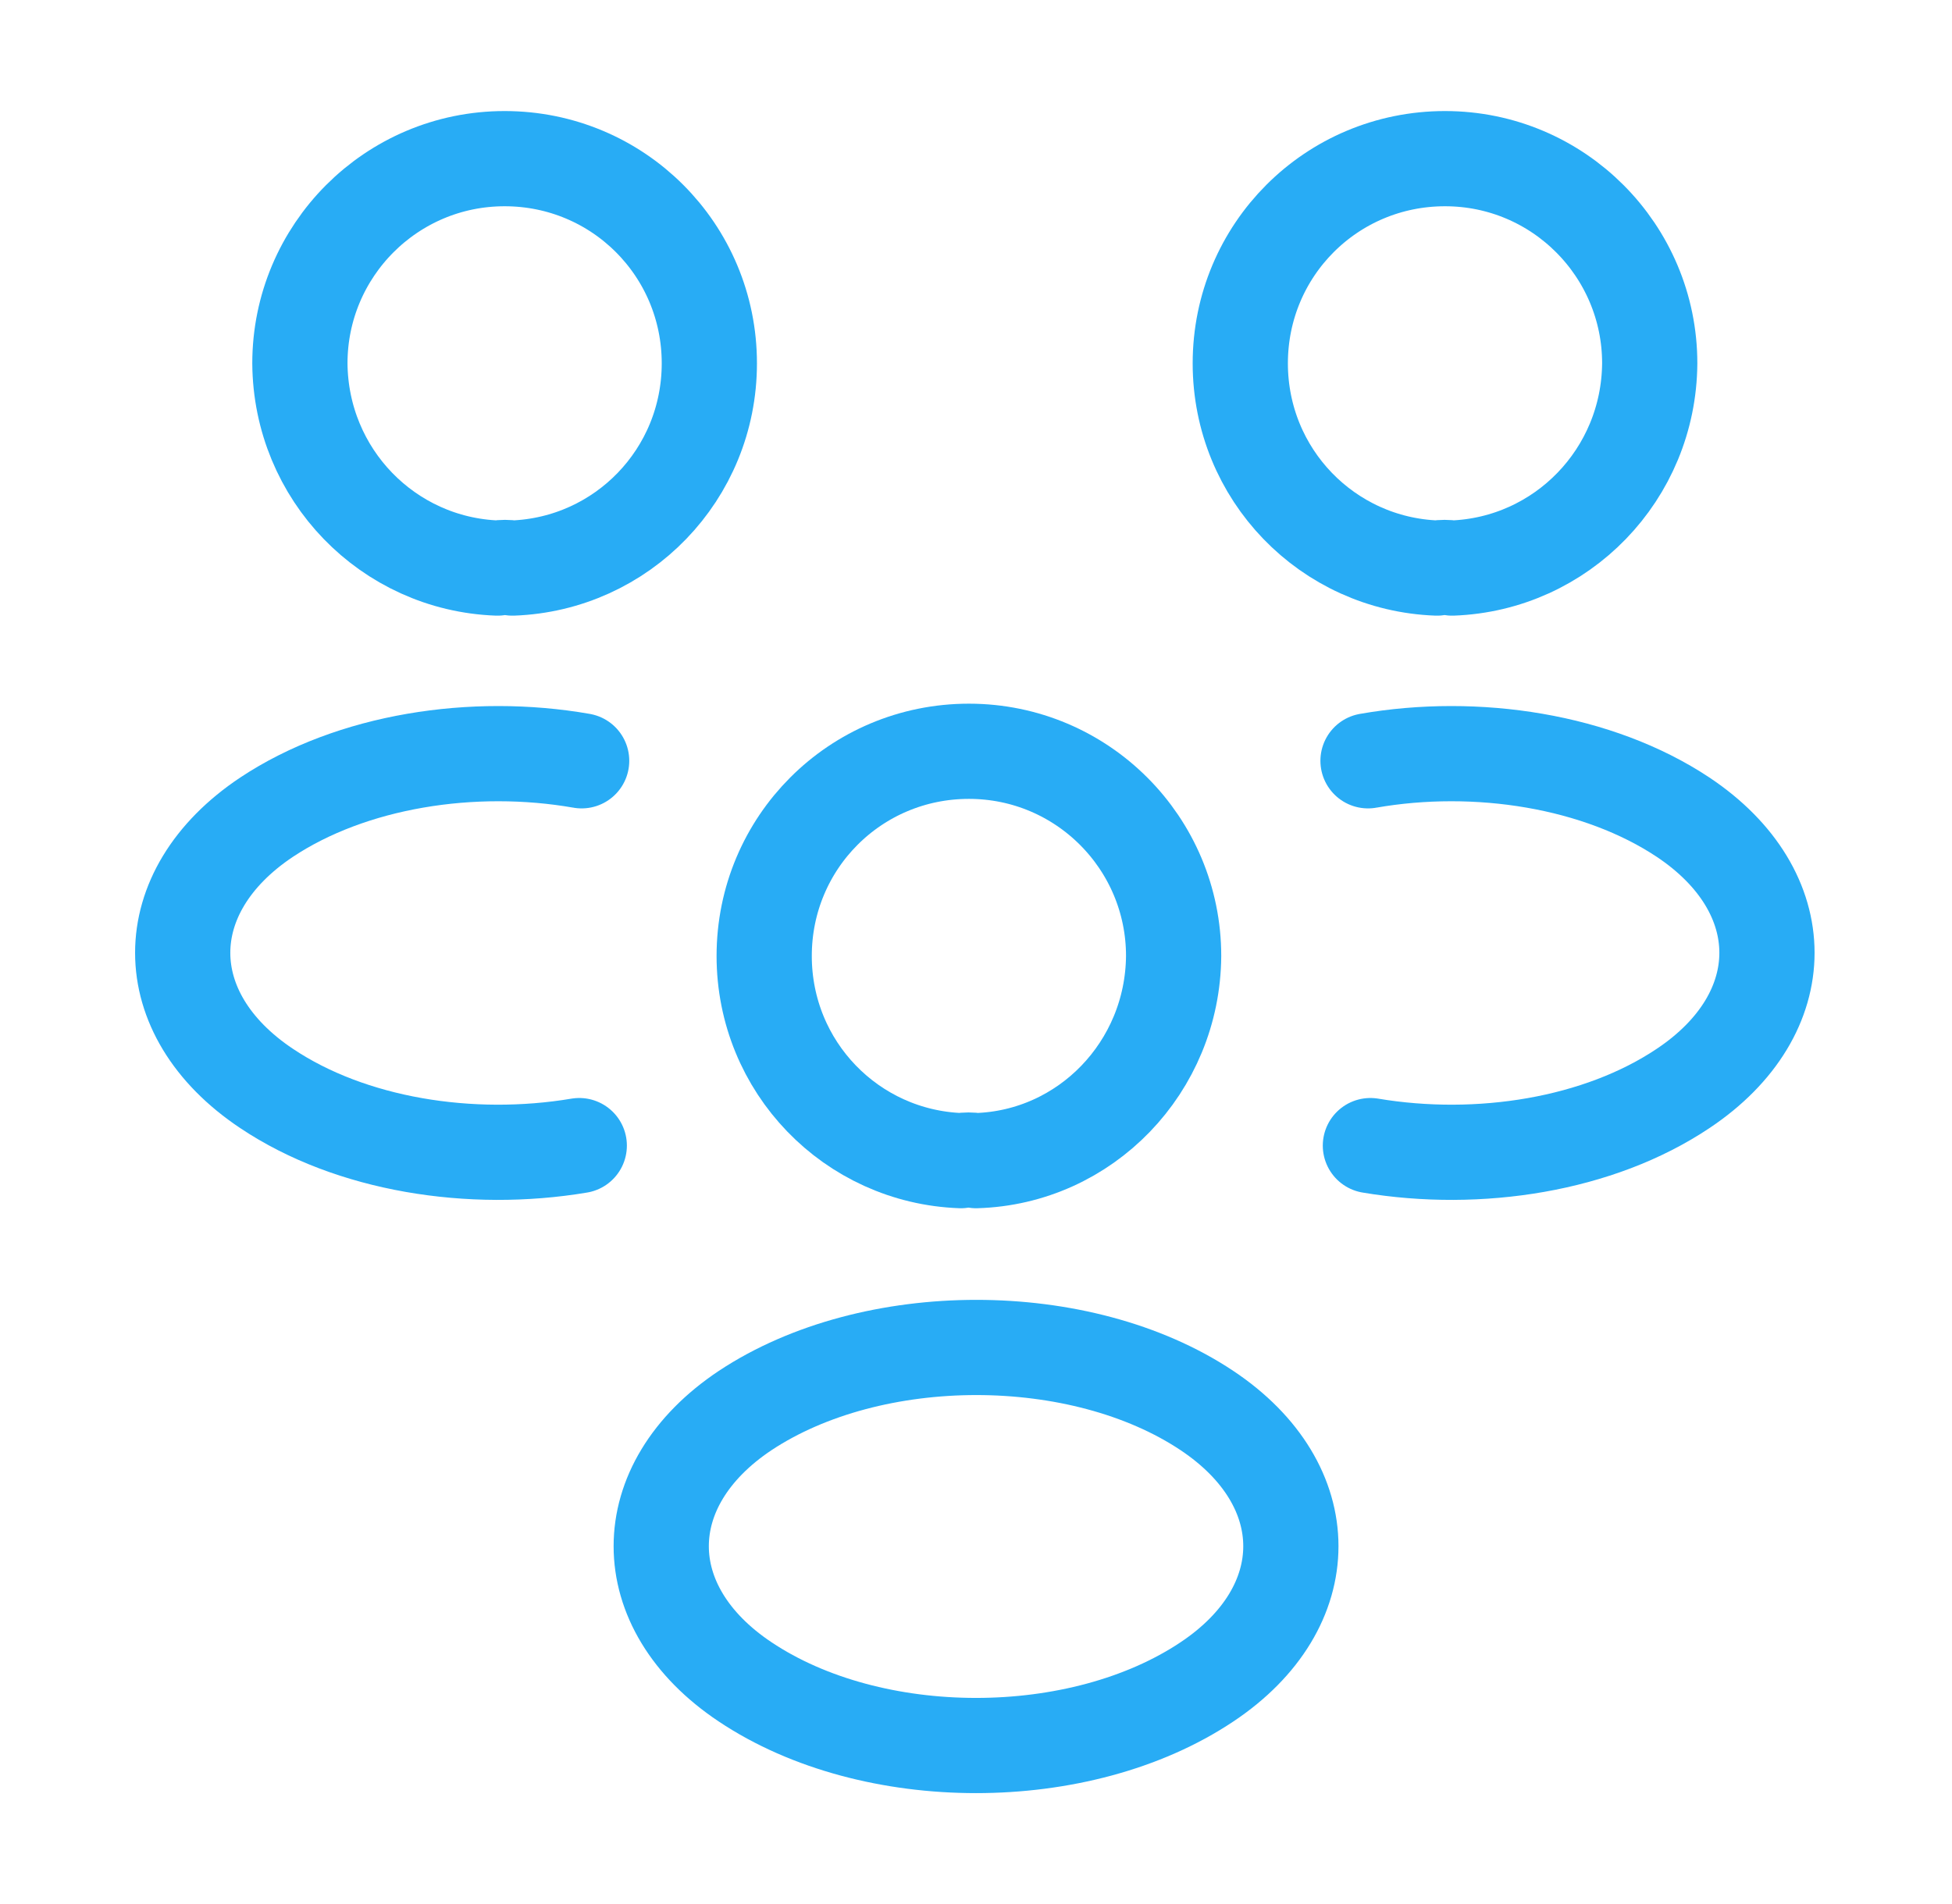 <svg width="41" height="40" viewBox="0 0 41 40" fill="none" xmlns="http://www.w3.org/2000/svg">
<path d="M30.501 11.934C30.401 11.917 30.284 11.917 30.184 11.934C27.884 11.85 26.051 9.967 26.051 7.633C26.051 5.25 27.967 3.333 30.351 3.333C32.734 3.333 34.651 5.267 34.651 7.633C34.634 9.967 32.801 11.85 30.501 11.934Z" stroke="#28ACF5" stroke-width="2" stroke-linecap="round" stroke-linejoin="round"/>
<path d="M28.784 24.067C31.068 24.45 33.584 24.05 35.351 22.867C37.701 21.3 37.701 18.733 35.351 17.167C33.568 15.983 31.018 15.583 28.734 15.983" stroke="#28ACF5" stroke-width="2" stroke-linecap="round" stroke-linejoin="round"/>
<path d="M10.449 11.934C10.549 11.917 10.665 11.917 10.765 11.934C13.066 11.85 14.899 9.967 14.899 7.633C14.899 5.25 12.982 3.333 10.599 3.333C8.216 3.333 6.299 5.267 6.299 7.633C6.315 9.967 8.149 11.85 10.449 11.934Z" stroke="#28ACF5" stroke-width="2" stroke-linecap="round" stroke-linejoin="round"/>
<path d="M12.167 24.067C9.884 24.45 7.367 24.05 5.6 22.867C3.25 21.3 3.25 18.733 5.6 17.167C7.384 15.983 9.934 15.583 12.217 15.983" stroke="#28ACF5" stroke-width="2" stroke-linecap="round" stroke-linejoin="round"/>
<path d="M20.501 24.383C20.401 24.366 20.284 24.366 20.184 24.383C17.884 24.3 16.051 22.416 16.051 20.083C16.051 17.7 17.967 15.783 20.351 15.783C22.734 15.783 24.651 17.716 24.651 20.083C24.634 22.416 22.801 24.317 20.501 24.383Z" stroke="#28ACF5" stroke-width="2" stroke-linecap="round" stroke-linejoin="round"/>
<path d="M15.651 29.633C13.301 31.2 13.301 33.766 15.651 35.333C18.318 37.116 22.684 37.116 25.351 35.333C27.701 33.766 27.701 31.2 25.351 29.633C22.701 27.866 18.318 27.866 15.651 29.633Z" stroke="#28ACF5" stroke-width="2" stroke-linecap="round" stroke-linejoin="round"/>
</svg>
